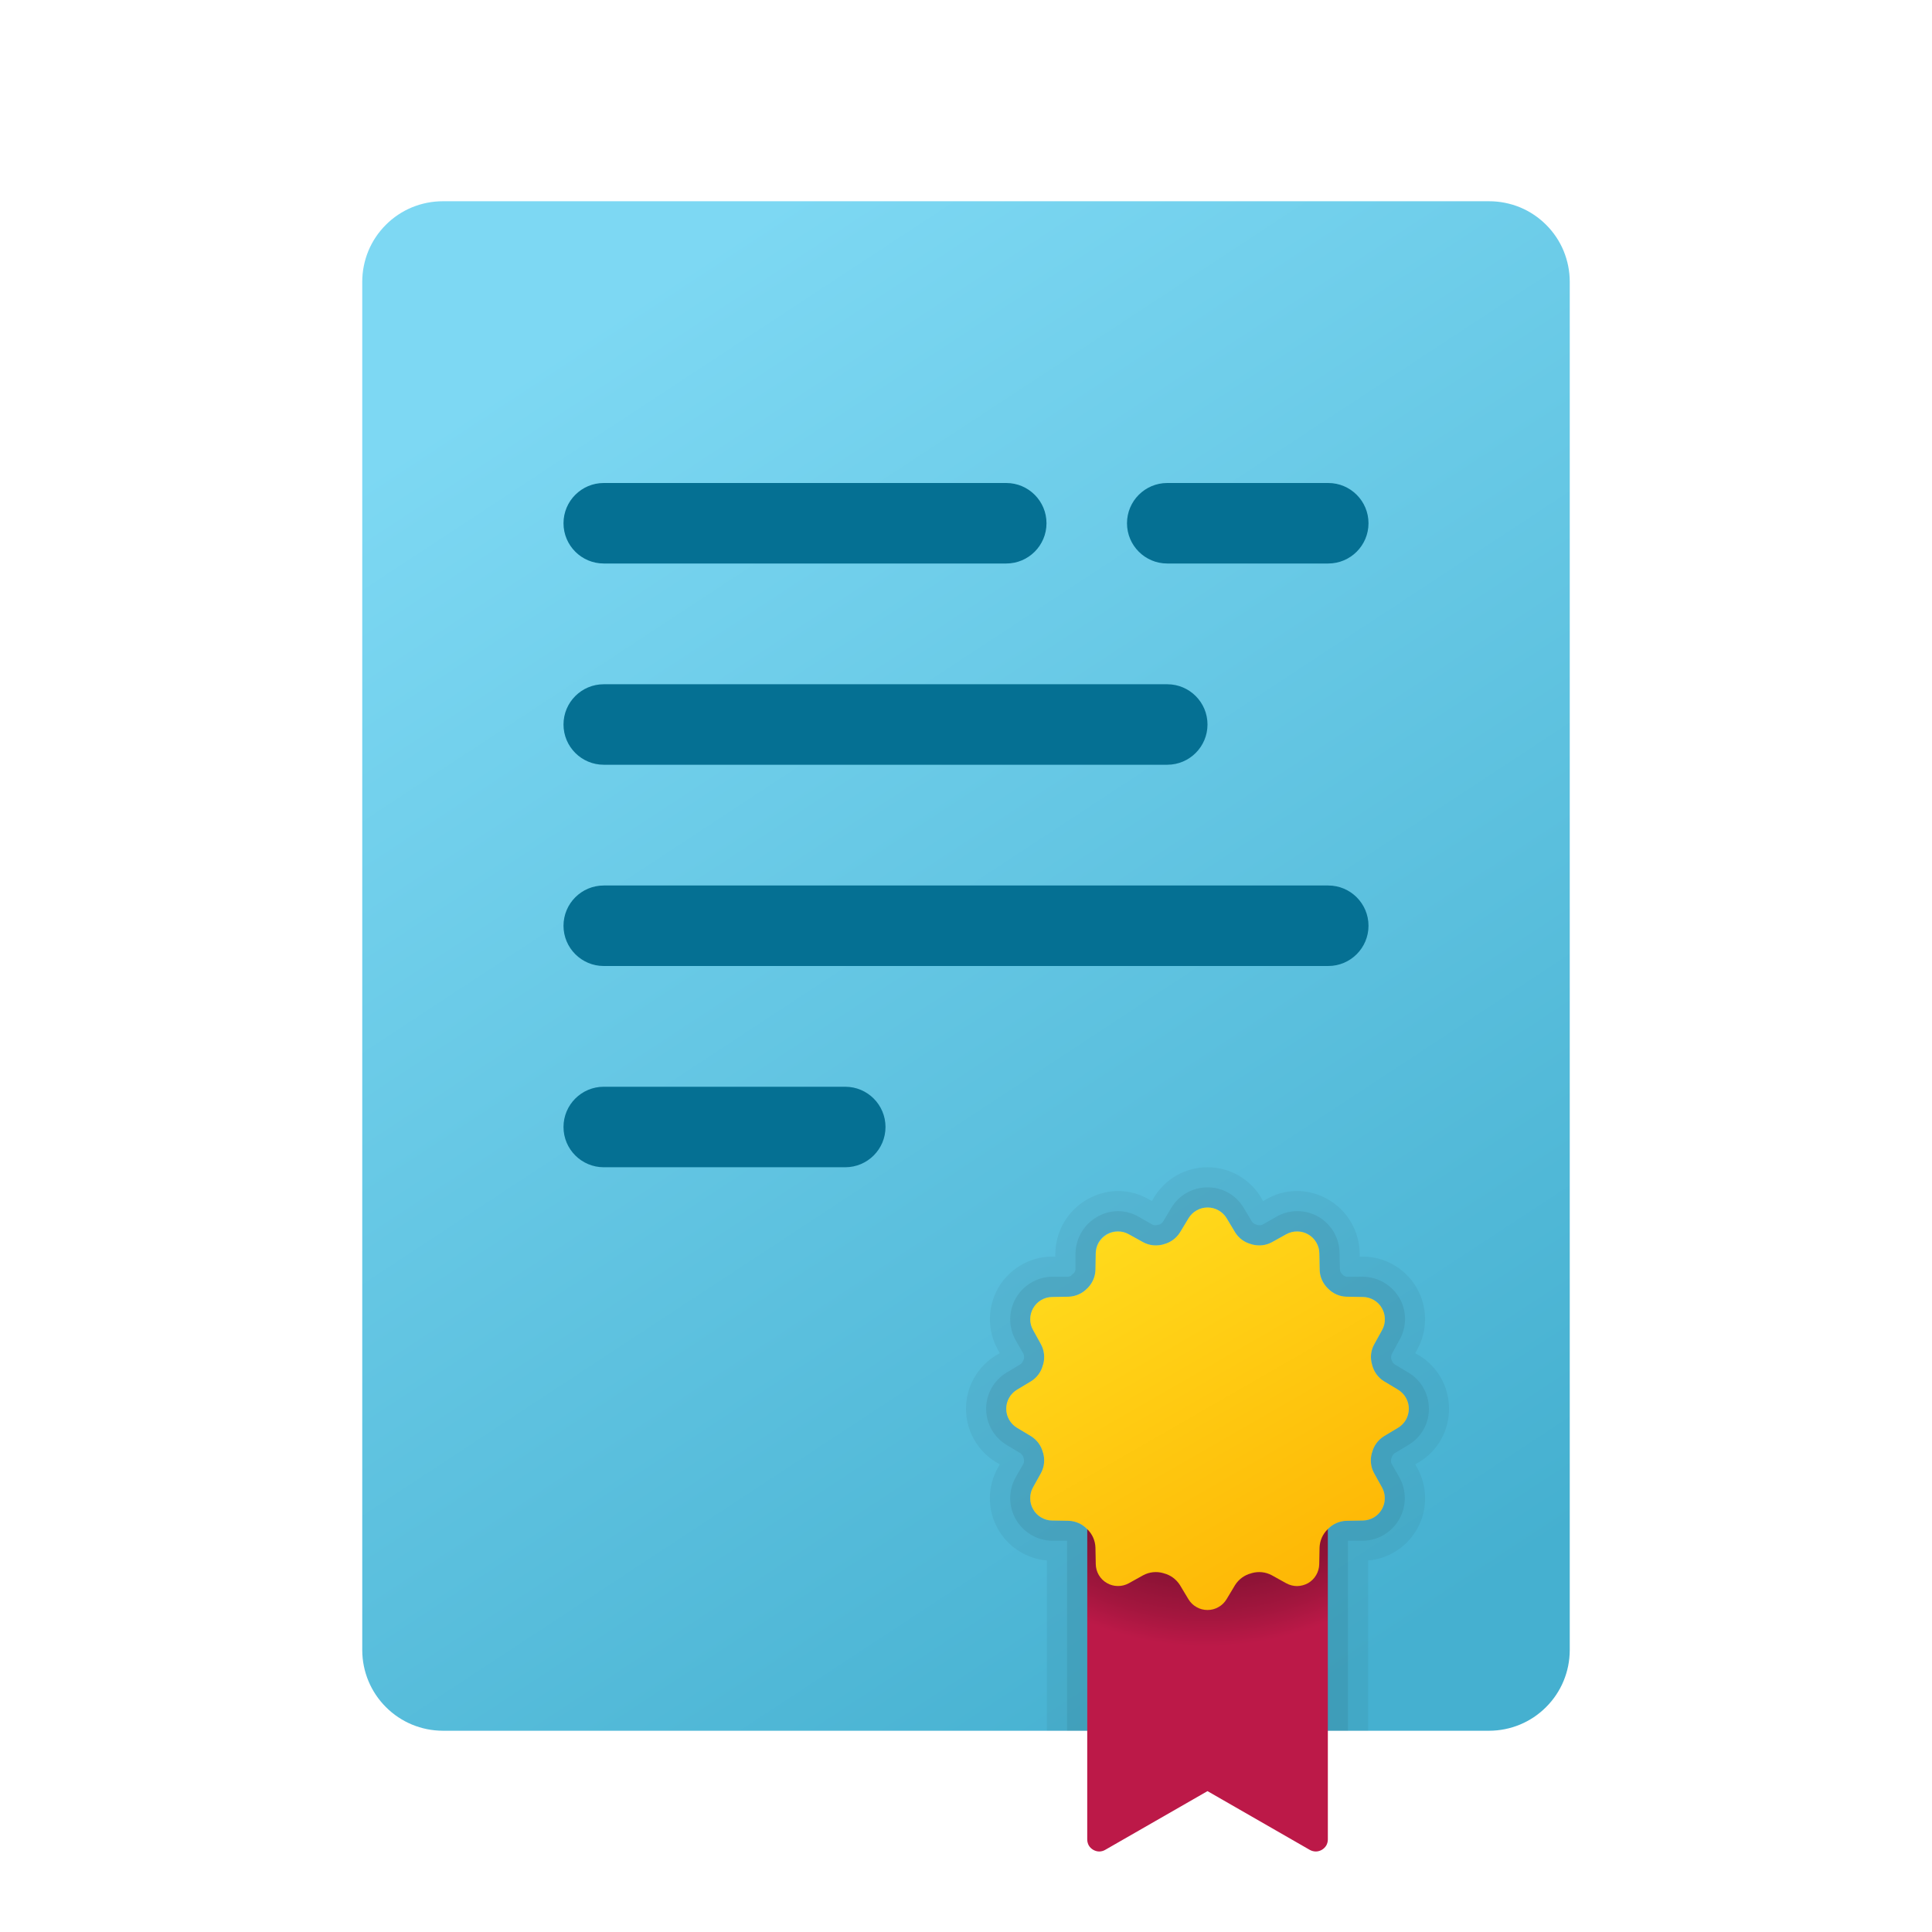 <svg width="24" height="24" viewBox="0 0 24 24" fill="none" xmlns="http://www.w3.org/2000/svg">
<g id="licence">
<path id="Vector" d="M19.5 3.5V20.5C19.499 20.765 19.394 21.019 19.206 21.206C19.019 21.394 18.765 21.499 18.5 21.5H5.5C5.235 21.499 4.981 21.394 4.794 21.206C4.606 21.019 4.501 20.765 4.5 20.5V3.5C4.5 3.369 4.526 3.239 4.576 3.117C4.626 2.996 4.7 2.886 4.793 2.793C4.886 2.7 4.996 2.626 5.117 2.576C5.239 2.526 5.369 2.5 5.5 2.5H18.5C18.631 2.5 18.761 2.526 18.883 2.576C19.004 2.626 19.114 2.7 19.207 2.793C19.3 2.886 19.374 2.996 19.424 3.117C19.474 3.239 19.5 3.369 19.5 3.5Z" fill="url(#paint0_linear_206_7193)"/>
<path id="Vector_2" d="M16.495 18.625H13.506L13.506 22.85C13.506 22.877 13.513 22.903 13.526 22.926C13.539 22.948 13.559 22.967 13.582 22.98C13.605 22.993 13.631 23 13.657 23C13.684 22.999 13.709 22.992 13.732 22.978L15 22.25L16.269 22.979C16.291 22.992 16.317 22.999 16.344 23C16.37 23 16.396 22.993 16.419 22.98C16.442 22.967 16.461 22.948 16.475 22.926C16.488 22.903 16.495 22.877 16.495 22.85L16.495 18.625Z" fill="url(#paint1_radial_206_7193)"/>
<path id="Vector_3" opacity="0.05" d="M18 17.5C18.001 17.366 17.967 17.234 17.901 17.118C17.835 17.001 17.74 16.904 17.625 16.835L17.58 16.81L17.605 16.765C17.67 16.648 17.704 16.516 17.703 16.381C17.702 16.247 17.666 16.116 17.599 15.999C17.533 15.883 17.437 15.786 17.321 15.718C17.206 15.649 17.074 15.612 16.94 15.61H16.89V15.56C16.885 15.357 16.802 15.164 16.657 15.021C16.512 14.878 16.318 14.797 16.115 14.795C15.982 14.795 15.851 14.829 15.735 14.895L15.69 14.92L15.665 14.875C15.596 14.761 15.498 14.666 15.382 14.6C15.265 14.534 15.134 14.5 15 14.5C14.866 14.5 14.735 14.534 14.618 14.6C14.502 14.666 14.404 14.761 14.335 14.875L14.31 14.92L14.265 14.895C14.151 14.83 14.021 14.796 13.89 14.795C13.686 14.797 13.491 14.878 13.346 15.02C13.2 15.163 13.116 15.356 13.11 15.56V15.61H13.06C12.926 15.612 12.794 15.649 12.679 15.718C12.563 15.786 12.467 15.883 12.4 15.999C12.334 16.116 12.298 16.247 12.297 16.381C12.296 16.516 12.33 16.648 12.395 16.765L12.42 16.81L12.375 16.835C12.261 16.904 12.166 17.002 12.1 17.118C12.034 17.235 12 17.366 12 17.5C12 17.634 12.034 17.765 12.1 17.882C12.166 17.998 12.261 18.096 12.375 18.165L12.42 18.19L12.395 18.235C12.332 18.348 12.298 18.475 12.296 18.605C12.295 18.734 12.326 18.862 12.387 18.976C12.447 19.09 12.536 19.188 12.644 19.259C12.752 19.331 12.876 19.374 13.005 19.385V21.5H13.505V18.995C13.445 18.932 13.362 18.894 13.275 18.89H13.07C13.022 18.889 12.976 18.876 12.934 18.852C12.893 18.828 12.859 18.794 12.835 18.752C12.811 18.711 12.798 18.665 12.797 18.617C12.796 18.569 12.807 18.522 12.83 18.48L12.93 18.3C12.972 18.224 12.983 18.134 12.96 18.05L12.955 18.045C12.946 18.003 12.928 17.963 12.903 17.928C12.878 17.892 12.847 17.863 12.81 17.84L12.635 17.735C12.594 17.711 12.56 17.677 12.536 17.636C12.512 17.594 12.5 17.547 12.5 17.5C12.5 17.452 12.512 17.406 12.536 17.364C12.56 17.323 12.594 17.289 12.635 17.265L12.81 17.16C12.847 17.137 12.878 17.107 12.903 17.072C12.928 17.037 12.946 16.997 12.955 16.955L12.96 16.95C12.983 16.866 12.972 16.776 12.93 16.7L12.835 16.52C12.811 16.479 12.799 16.432 12.799 16.384C12.799 16.336 12.812 16.289 12.835 16.248C12.859 16.206 12.893 16.172 12.934 16.148C12.976 16.123 13.022 16.11 13.07 16.11H13.275C13.362 16.104 13.444 16.067 13.505 16.005C13.567 15.944 13.604 15.862 13.61 15.775V15.57C13.61 15.521 13.622 15.473 13.646 15.431C13.671 15.389 13.706 15.354 13.748 15.33C13.791 15.306 13.839 15.294 13.887 15.295C13.936 15.296 13.983 15.31 14.025 15.335L14.2 15.43C14.247 15.458 14.301 15.472 14.355 15.47C14.389 15.469 14.422 15.466 14.455 15.46V15.455C14.497 15.446 14.537 15.428 14.572 15.403C14.607 15.378 14.637 15.347 14.66 15.31L14.765 15.135C14.79 15.094 14.824 15.06 14.866 15.036C14.908 15.012 14.955 15 15.002 15C15.05 15 15.098 15.012 15.139 15.036C15.181 15.06 15.216 15.094 15.24 15.135L15.345 15.31C15.367 15.347 15.396 15.378 15.43 15.403C15.464 15.428 15.504 15.446 15.545 15.455C15.546 15.455 15.546 15.455 15.547 15.455C15.547 15.456 15.548 15.456 15.549 15.456C15.549 15.457 15.549 15.457 15.55 15.458C15.55 15.459 15.55 15.459 15.55 15.46C15.581 15.466 15.613 15.469 15.645 15.47C15.699 15.472 15.753 15.458 15.8 15.43L15.98 15.33C16.022 15.309 16.068 15.296 16.115 15.295C16.188 15.296 16.257 15.326 16.308 15.377C16.359 15.428 16.389 15.498 16.39 15.57L16.395 15.775C16.397 15.862 16.433 15.944 16.495 16.005C16.556 16.067 16.638 16.105 16.725 16.11H16.93C16.978 16.111 17.024 16.124 17.066 16.148C17.107 16.172 17.141 16.206 17.165 16.248C17.189 16.289 17.202 16.335 17.203 16.383C17.204 16.431 17.193 16.478 17.17 16.52L17.07 16.7C17.049 16.738 17.035 16.779 17.031 16.822C17.027 16.865 17.032 16.909 17.045 16.95V16.955C17.067 17.038 17.119 17.111 17.19 17.16L17.365 17.265C17.406 17.289 17.44 17.323 17.464 17.364C17.488 17.406 17.5 17.452 17.5 17.5C17.5 17.547 17.488 17.594 17.464 17.636C17.44 17.677 17.406 17.711 17.365 17.735L17.19 17.84C17.153 17.863 17.122 17.892 17.097 17.928C17.072 17.963 17.054 18.003 17.045 18.045L17.04 18.05C17.017 18.134 17.028 18.224 17.07 18.3L17.17 18.48C17.193 18.522 17.204 18.569 17.203 18.617C17.202 18.665 17.189 18.711 17.165 18.752C17.141 18.794 17.107 18.828 17.066 18.852C17.024 18.876 16.978 18.889 16.93 18.89H16.725C16.638 18.894 16.555 18.932 16.495 18.995V21.5H16.995V19.385C17.124 19.374 17.248 19.331 17.356 19.259C17.464 19.188 17.552 19.09 17.613 18.976C17.674 18.862 17.705 18.734 17.703 18.605C17.702 18.475 17.668 18.348 17.605 18.235L17.58 18.19L17.625 18.165C17.74 18.096 17.835 17.999 17.901 17.882C17.967 17.766 18.001 17.634 18 17.5Z" fill="black"/>
<path id="Vector_4" opacity="0.07" d="M17.495 17.05L17.32 16.945C17.303 16.93 17.291 16.911 17.285 16.89C17.279 16.867 17.28 16.842 17.29 16.82L17.385 16.645C17.43 16.566 17.454 16.476 17.454 16.385C17.454 16.294 17.43 16.204 17.385 16.125C17.339 16.046 17.273 15.98 17.195 15.934C17.116 15.887 17.026 15.862 16.935 15.86H16.73C16.709 15.857 16.689 15.847 16.675 15.83C16.666 15.822 16.659 15.813 16.654 15.803C16.649 15.793 16.646 15.781 16.645 15.77L16.64 15.565C16.639 15.473 16.615 15.384 16.569 15.305C16.522 15.226 16.456 15.16 16.377 15.114C16.297 15.069 16.207 15.045 16.116 15.045C16.024 15.045 15.934 15.069 15.855 15.115L15.68 15.215C15.669 15.22 15.657 15.221 15.645 15.22C15.635 15.221 15.624 15.219 15.615 15.215C15.592 15.21 15.57 15.198 15.555 15.18L15.45 15.005C15.404 14.927 15.338 14.862 15.259 14.817C15.18 14.772 15.091 14.749 15 14.75C14.909 14.75 14.82 14.773 14.741 14.818C14.662 14.862 14.596 14.927 14.55 15.005L14.445 15.18C14.432 15.197 14.415 15.209 14.395 15.215H14.385C14.376 15.219 14.365 15.221 14.355 15.22C14.343 15.221 14.331 15.219 14.32 15.215L14.145 15.115C14.067 15.07 13.98 15.046 13.89 15.045C13.752 15.046 13.619 15.101 13.52 15.198C13.421 15.295 13.364 15.427 13.36 15.565V15.77C13.358 15.789 13.349 15.807 13.335 15.82L13.31 15.84V15.845C13.298 15.853 13.284 15.858 13.27 15.86H13.065C12.974 15.862 12.885 15.888 12.807 15.935C12.729 15.981 12.665 16.047 12.619 16.126C12.574 16.205 12.55 16.294 12.549 16.385C12.549 16.476 12.571 16.565 12.615 16.645L12.715 16.82C12.721 16.839 12.723 16.86 12.72 16.88L12.715 16.89C12.709 16.911 12.697 16.93 12.68 16.945L12.505 17.05C12.427 17.097 12.363 17.163 12.318 17.241C12.274 17.32 12.25 17.409 12.25 17.5C12.25 17.591 12.274 17.68 12.318 17.759C12.363 17.837 12.427 17.903 12.505 17.95L12.68 18.055C12.697 18.07 12.709 18.089 12.715 18.11C12.723 18.133 12.723 18.157 12.715 18.18L12.615 18.355C12.571 18.435 12.549 18.524 12.549 18.615C12.55 18.706 12.574 18.795 12.619 18.874C12.665 18.953 12.729 19.019 12.807 19.065C12.885 19.112 12.974 19.138 13.065 19.14H13.255V21.5H13.505V18.995C13.445 18.932 13.362 18.894 13.275 18.89H13.07C13.022 18.889 12.976 18.876 12.934 18.852C12.893 18.828 12.859 18.794 12.835 18.752C12.811 18.711 12.798 18.665 12.797 18.617C12.796 18.569 12.807 18.522 12.83 18.48L12.93 18.3C12.972 18.224 12.983 18.134 12.96 18.05L12.955 18.045C12.946 18.003 12.928 17.963 12.903 17.928C12.878 17.893 12.847 17.863 12.81 17.84L12.635 17.735C12.594 17.711 12.56 17.677 12.536 17.636C12.512 17.594 12.5 17.548 12.5 17.5C12.5 17.452 12.512 17.406 12.536 17.364C12.56 17.323 12.594 17.289 12.635 17.265L12.81 17.16C12.847 17.137 12.878 17.107 12.903 17.072C12.928 17.037 12.946 16.997 12.955 16.955L12.96 16.95C12.983 16.866 12.972 16.776 12.93 16.7L12.835 16.52C12.811 16.479 12.799 16.432 12.799 16.384C12.799 16.336 12.812 16.289 12.835 16.248C12.859 16.206 12.893 16.172 12.934 16.148C12.976 16.124 13.022 16.111 13.07 16.11H13.275C13.362 16.104 13.444 16.067 13.505 16.005C13.567 15.944 13.604 15.862 13.61 15.775V15.57C13.61 15.521 13.622 15.473 13.646 15.431C13.671 15.389 13.706 15.354 13.748 15.33C13.791 15.306 13.839 15.294 13.887 15.295C13.936 15.296 13.983 15.31 14.025 15.335L14.2 15.43C14.247 15.458 14.301 15.472 14.355 15.47C14.389 15.469 14.422 15.466 14.455 15.46V15.455C14.497 15.446 14.537 15.428 14.572 15.403C14.607 15.378 14.637 15.347 14.66 15.31L14.765 15.135C14.79 15.094 14.824 15.06 14.866 15.036C14.908 15.012 14.955 15 15.002 15C15.05 15 15.098 15.012 15.139 15.036C15.181 15.06 15.216 15.094 15.24 15.135L15.345 15.31C15.367 15.347 15.396 15.378 15.43 15.403C15.464 15.428 15.504 15.446 15.545 15.455C15.546 15.455 15.546 15.455 15.547 15.455C15.547 15.456 15.548 15.456 15.549 15.456C15.549 15.457 15.549 15.457 15.55 15.458C15.55 15.459 15.55 15.459 15.55 15.46C15.581 15.466 15.613 15.469 15.645 15.47C15.699 15.472 15.753 15.458 15.8 15.43L15.98 15.33C16.022 15.309 16.068 15.297 16.115 15.295C16.188 15.296 16.257 15.326 16.308 15.377C16.359 15.428 16.389 15.498 16.39 15.57L16.395 15.775C16.397 15.862 16.433 15.944 16.495 16.005C16.556 16.067 16.638 16.105 16.725 16.11H16.93C16.978 16.111 17.024 16.124 17.066 16.148C17.107 16.172 17.141 16.206 17.165 16.248C17.189 16.289 17.202 16.335 17.203 16.383C17.204 16.431 17.193 16.478 17.17 16.52L17.07 16.7C17.049 16.738 17.035 16.779 17.031 16.822C17.027 16.865 17.032 16.909 17.045 16.95V16.955C17.067 17.038 17.119 17.111 17.19 17.16L17.365 17.265C17.406 17.289 17.44 17.323 17.464 17.364C17.488 17.406 17.5 17.452 17.5 17.5C17.5 17.548 17.488 17.594 17.464 17.636C17.44 17.677 17.406 17.711 17.365 17.735L17.19 17.84C17.153 17.863 17.122 17.893 17.097 17.928C17.072 17.963 17.054 18.003 17.045 18.045L17.04 18.05C17.017 18.134 17.028 18.224 17.07 18.3L17.17 18.48C17.193 18.522 17.204 18.569 17.203 18.617C17.202 18.665 17.189 18.711 17.165 18.752C17.141 18.794 17.107 18.828 17.066 18.852C17.024 18.876 16.978 18.889 16.93 18.89H16.725C16.638 18.894 16.555 18.932 16.495 18.995V21.5H16.745V19.14H16.935C17.026 19.138 17.115 19.112 17.193 19.065C17.271 19.019 17.335 18.953 17.381 18.874C17.426 18.795 17.45 18.706 17.451 18.615C17.451 18.524 17.429 18.435 17.385 18.355L17.285 18.18C17.277 18.159 17.277 18.136 17.285 18.115C17.29 18.092 17.302 18.07 17.32 18.055L17.495 17.95C17.573 17.904 17.638 17.838 17.683 17.759C17.728 17.68 17.751 17.591 17.75 17.5C17.75 17.409 17.727 17.32 17.682 17.241C17.638 17.162 17.573 17.096 17.495 17.05Z" fill="black"/>
<path id="Vector_5" d="M12.5 6H7.5C7.224 6 7 6.224 7 6.5C7 6.776 7.224 7 7.5 7H12.5C12.776 7 13 6.776 13 6.5C13 6.224 12.776 6 12.5 6Z" fill="#057093"/>
<path id="Vector_6" d="M14.5 8.5H7.5C7.224 8.5 7 8.724 7 9C7 9.276 7.224 9.5 7.5 9.5H14.5C14.776 9.5 15 9.276 15 9C15 8.724 14.776 8.5 14.5 8.5Z" fill="#057093"/>
<path id="Vector_7" d="M16.5 11H7.5C7.224 11 7 11.224 7 11.5C7 11.776 7.224 12 7.5 12H16.5C16.776 12 17 11.776 17 11.5C17 11.224 16.776 11 16.5 11Z" fill="#057093"/>
<path id="Vector_8" d="M16.5 6H14.5C14.224 6 14 6.224 14 6.5C14 6.776 14.224 7 14.5 7H16.5C16.776 7 17 6.776 17 6.5C17 6.224 16.776 6 16.5 6Z" fill="#057093"/>
<path id="Vector_9" d="M10.5 13.5H7.5C7.224 13.5 7 13.724 7 14C7 14.276 7.224 14.5 7.5 14.5H10.5C10.776 14.5 11 14.276 11 14C11 13.724 10.776 13.5 10.5 13.5Z" fill="#057093"/>
<path id="Vector_10" d="M17.367 17.263L17.192 17.158C17.119 17.113 17.066 17.04 17.045 16.956L17.044 16.952C17.019 16.868 17.028 16.778 17.07 16.701L17.169 16.522C17.192 16.481 17.204 16.434 17.203 16.386C17.203 16.338 17.19 16.291 17.166 16.25C17.143 16.209 17.108 16.174 17.067 16.15C17.026 16.126 16.98 16.113 16.932 16.112L16.726 16.108C16.639 16.106 16.557 16.069 16.497 16.007L16.495 16.005C16.432 15.944 16.395 15.862 16.393 15.775L16.389 15.569C16.389 15.521 16.375 15.475 16.351 15.434C16.327 15.393 16.293 15.358 16.251 15.335C16.21 15.311 16.163 15.298 16.115 15.298C16.068 15.297 16.021 15.309 15.979 15.332L15.801 15.431C15.724 15.473 15.633 15.482 15.55 15.458L15.545 15.456C15.461 15.435 15.389 15.382 15.343 15.309L15.238 15.134C15.213 15.093 15.179 15.059 15.137 15.036C15.095 15.012 15.049 15 15.001 15C14.953 15 14.906 15.012 14.865 15.036C14.823 15.059 14.789 15.093 14.764 15.134L14.659 15.308C14.613 15.382 14.54 15.435 14.456 15.457L14.453 15.458C14.369 15.482 14.278 15.473 14.2 15.431L14.023 15.333C13.981 15.309 13.934 15.297 13.886 15.298C13.838 15.298 13.792 15.311 13.75 15.335C13.709 15.359 13.675 15.393 13.65 15.434C13.626 15.475 13.613 15.522 13.612 15.569L13.608 15.775C13.606 15.862 13.569 15.944 13.507 16.005L13.505 16.006C13.444 16.069 13.362 16.105 13.275 16.108L13.069 16.112C13.022 16.113 12.975 16.126 12.934 16.15C12.893 16.174 12.859 16.209 12.835 16.25C12.811 16.291 12.798 16.338 12.798 16.386C12.797 16.433 12.809 16.48 12.833 16.522L12.932 16.7C12.973 16.777 12.982 16.867 12.958 16.951L12.956 16.956C12.935 17.04 12.882 17.112 12.809 17.158L12.634 17.263C12.593 17.288 12.559 17.322 12.536 17.364C12.512 17.405 12.5 17.452 12.5 17.5C12.5 17.548 12.512 17.595 12.536 17.636C12.559 17.678 12.593 17.712 12.634 17.737L12.809 17.842C12.882 17.888 12.935 17.96 12.956 18.044L12.958 18.049C12.982 18.133 12.973 18.223 12.931 18.3L12.832 18.478C12.809 18.52 12.797 18.567 12.798 18.614C12.798 18.662 12.811 18.709 12.835 18.75C12.858 18.792 12.893 18.826 12.934 18.85C12.975 18.874 13.021 18.888 13.069 18.888L13.275 18.892C13.362 18.895 13.444 18.931 13.504 18.994L13.506 18.996C13.569 19.056 13.605 19.138 13.608 19.225L13.612 19.431C13.613 19.479 13.626 19.525 13.65 19.566C13.674 19.607 13.709 19.642 13.75 19.665C13.791 19.689 13.838 19.702 13.886 19.702C13.933 19.703 13.98 19.691 14.022 19.668L14.2 19.569C14.277 19.527 14.367 19.518 14.451 19.542L14.456 19.544C14.54 19.565 14.612 19.618 14.658 19.691L14.763 19.866C14.788 19.907 14.822 19.941 14.864 19.964C14.905 19.988 14.952 20 15 20C15.048 20 15.095 19.988 15.136 19.964C15.178 19.941 15.212 19.907 15.237 19.866L15.342 19.691C15.388 19.618 15.46 19.565 15.544 19.544L15.549 19.542C15.633 19.518 15.723 19.527 15.8 19.569L15.978 19.668C16.02 19.691 16.067 19.703 16.114 19.703C16.162 19.702 16.209 19.689 16.25 19.666C16.291 19.642 16.326 19.608 16.35 19.566C16.374 19.525 16.387 19.479 16.388 19.431L16.392 19.225C16.395 19.138 16.431 19.056 16.494 18.996L16.496 18.994C16.556 18.931 16.638 18.895 16.725 18.892L16.931 18.888C16.979 18.887 17.025 18.874 17.066 18.85C17.107 18.826 17.142 18.791 17.165 18.75C17.189 18.709 17.202 18.662 17.202 18.614C17.203 18.567 17.191 18.52 17.168 18.478L17.069 18.3C17.027 18.223 17.018 18.133 17.042 18.049L17.044 18.044C17.065 17.96 17.118 17.888 17.191 17.842L17.366 17.737C17.407 17.713 17.441 17.678 17.465 17.637C17.488 17.595 17.501 17.548 17.501 17.5C17.501 17.453 17.489 17.406 17.465 17.364C17.442 17.323 17.408 17.288 17.367 17.263Z" fill="url(#paint2_linear_206_7193)"/>
</g>
<defs>
<linearGradient id="paint0_linear_206_7193" x1="9.229" y1="2.792" x2="19.778" y2="18.849" gradientUnits="userSpaceOnUse">
<stop stop-color="#7DD8F3"/>
<stop offset="1" stop-color="#45B0D0"/>
</linearGradient>
<radialGradient id="paint1_radial_206_7193" cx="0" cy="0" r="1" gradientUnits="userSpaceOnUse" gradientTransform="translate(14.992 16.613) scale(4.269)">
<stop offset="0.655" stop-color="#871233"/>
<stop offset="0.718" stop-color="#8E1336"/>
<stop offset="0.812" stop-color="#A3163E"/>
<stop offset="0.9" stop-color="#BC1948"/>
</radialGradient>
<linearGradient id="paint2_linear_206_7193" x1="13.729" y1="15.29" x2="16.262" y2="19.692" gradientUnits="userSpaceOnUse">
<stop stop-color="#FFDA1C"/>
<stop offset="1" stop-color="#FEB705"/>
</linearGradient>
</defs>
</svg>
